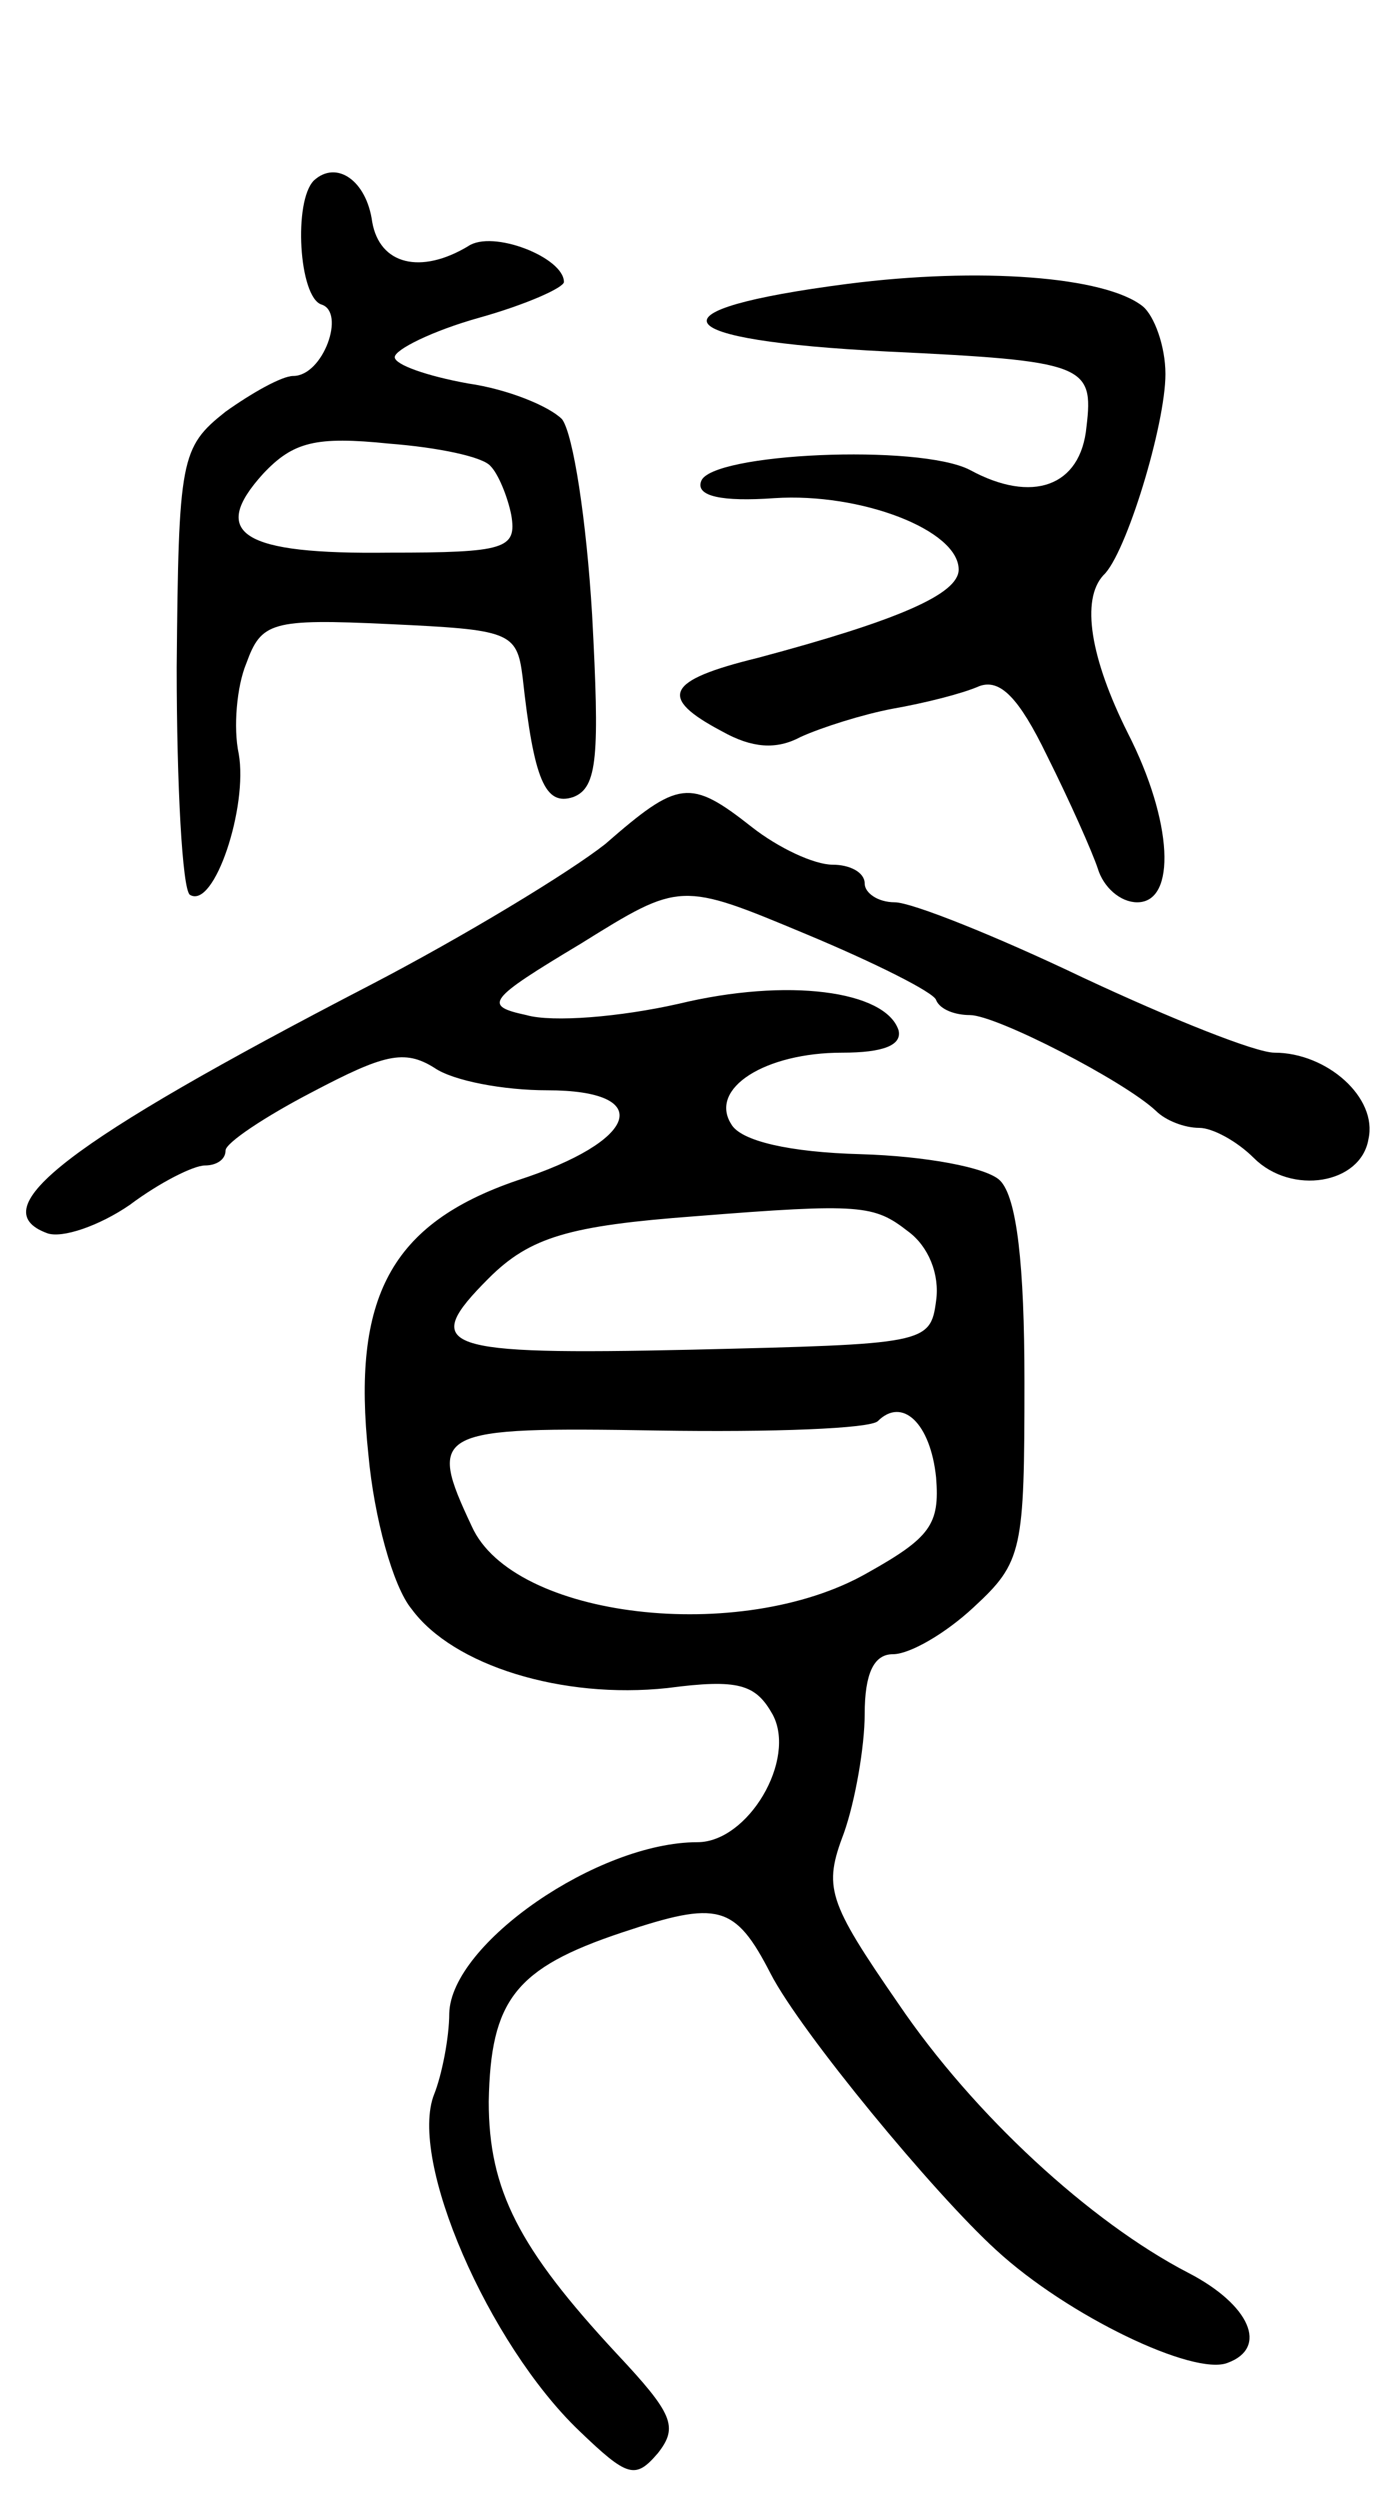 <svg version="1.0" xmlns="http://www.w3.org/2000/svg"
 width="74pt" height="133pt" viewBox="0 0 74 133"
 preserveAspectRatio="xMidYMid meet">
<g transform="translate(0,133) scale(0.1,-0.1)"
fill="#000000" stroke="none">
<path d="M167 1234 c-11 -11 -8 -62 4 -66 13 -4 1 -38 -15 -38 -6 0 -22 -9
-36 -19 -24 -19 -25 -25 -26 -136 0 -63 3 -118 7 -121 13 -8 31 47 26 75 -3
14 -1 36 4 48 8 22 13 24 76 21 64 -3 68 -4 71 -28 6 -55 12 -69 27 -64 13 5
14 22 10 97 -3 50 -10 96 -16 104 -7 7 -29 16 -50 19 -22 4 -39 10 -39 14 0 4
20 14 45 21 25 7 45 16 45 19 0 13 -38 28 -51 19 -25 -15 -47 -10 -51 13 -3
22 -19 33 -31 22z m94 -152 c4 -4 9 -16 11 -26 3 -18 -3 -20 -65 -20 -78 -1
-96 10 -67 42 16 17 28 20 67 16 26 -2 50 -7 54 -12z"/>
<path d="M451 1179 c-108 -14 -98 -30 21 -36 105 -5 110 -7 106 -40 -3 -32
-29 -41 -62 -23 -27 14 -138 9 -143 -6 -3 -8 11 -11 39 -9 46 3 98 -17 98 -38
0 -13 -32 -27 -107 -47 -49 -12 -53 -21 -19 -39 16 -9 29 -10 42 -3 11 5 33
12 49 15 17 3 37 8 46 12 11 4 21 -6 36 -37 12 -24 24 -51 27 -60 3 -10 12
-18 21 -18 21 0 19 43 -5 90 -20 40 -25 71 -13 84 12 11 33 80 33 107 0 15 -6
31 -12 36 -20 16 -87 21 -157 12z"/>
<path d="M322 881 c-19 -15 -75 -49 -125 -75 -162 -84 -207 -119 -172 -132 8
-3 28 4 44 15 16 12 34 21 40 21 6 0 11 3 11 8 0 4 21 18 46 31 38 20 49 23
65 13 10 -7 37 -12 60 -12 58 0 49 -27 -16 -48 -67 -23 -88 -62 -79 -146 3
-33 13 -70 23 -82 22 -30 80 -48 136 -42 38 5 47 2 56 -14 13 -24 -13 -68 -40
-68 -53 0 -131 -54 -132 -91 0 -13 -4 -33 -8 -43 -14 -35 29 -133 77 -179 26
-25 30 -26 42 -12 11 14 8 21 -22 53 -52 56 -68 87 -68 134 1 54 14 71 71 90
51 17 60 15 79 -22 16 -31 87 -117 120 -147 38 -35 105 -67 123 -60 22 8 12
31 -21 48 -52 27 -114 84 -154 143 -38 55 -40 62 -29 91 6 17 11 46 11 63 0
22 5 32 15 32 9 0 28 11 43 25 26 24 27 30 27 120 0 62 -4 98 -13 107 -7 7
-40 13 -74 14 -38 1 -64 7 -69 16 -12 19 18 38 59 38 22 0 32 4 30 12 -7 21
-59 28 -117 14 -31 -7 -67 -10 -81 -6 -23 5 -21 8 29 38 53 33 53 33 120 5 36
-15 68 -31 69 -35 2 -5 10 -8 18 -8 14 0 82 -35 99 -51 5 -5 15 -9 23 -9 7 0
20 -7 29 -16 20 -20 57 -14 61 10 5 22 -22 46 -50 46 -10 0 -55 18 -102 40
-46 22 -91 40 -100 40 -9 0 -16 5 -16 10 0 6 -8 10 -17 10 -10 0 -29 9 -43 20
-33 26 -39 25 -78 -9z m161 -206 c11 -8 17 -23 15 -37 -3 -23 -6 -23 -130 -26
-134 -3 -145 1 -108 38 22 22 43 28 110 33 88 7 95 6 113 -8z m15 -131 c2 -25
-3 -32 -37 -51 -67 -38 -188 -24 -210 25 -24 51 -20 53 99 51 61 -1 113 1 117
5 13 13 28 -1 31 -30z"/>
</g>
</svg>
